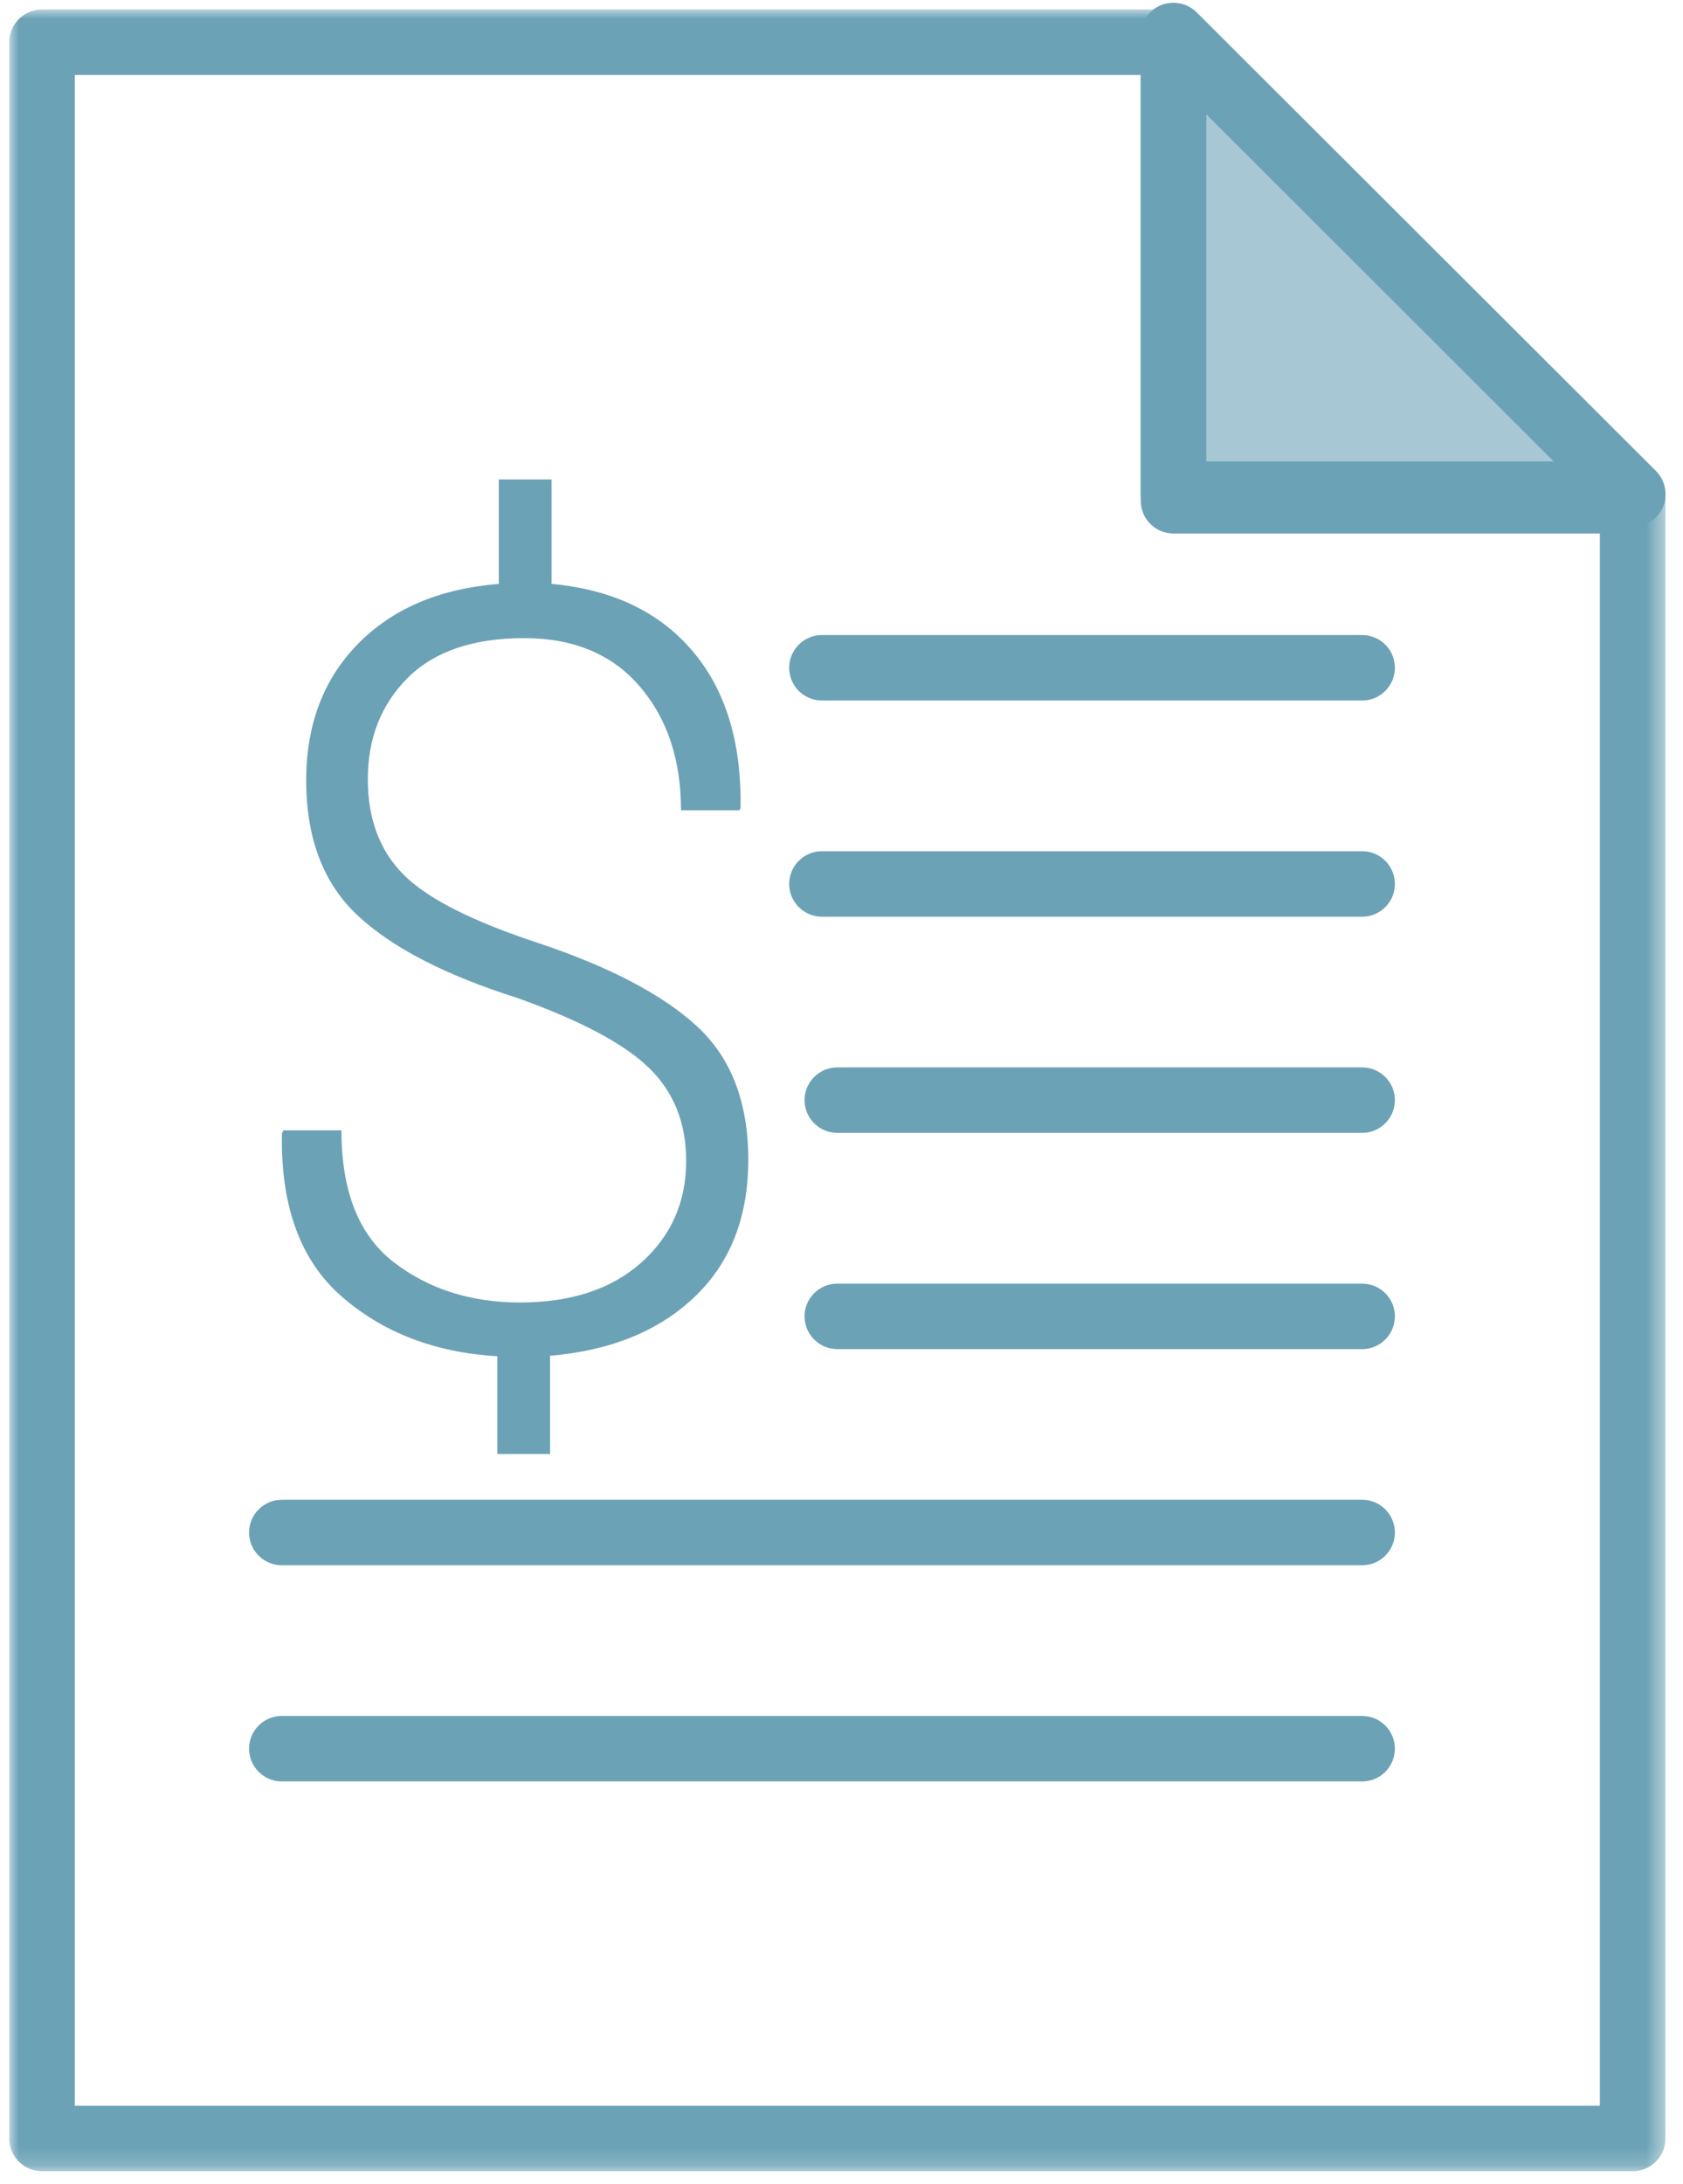 <svg xmlns="http://www.w3.org/2000/svg" xmlns:xlink="http://www.w3.org/1999/xlink" width="91" height="118" viewBox="0 0 91 118">
  <defs>
    <polygon id="icon-bill-a" points="0 .001 89.551 .001 89.551 116.808 0 116.808"/>
  </defs>
  <g fill="none" fill-rule="evenodd" transform="translate(.5 -.176)">
    <g transform="translate(61 .324)">
      <polygon fill="#A6C7D3" points="22.492 24.776 3.725 24.776 3.725 6.035"/>
      <path fill="#6BA2B6" d="M3.205,0.519 L28.033,25.295 C28.541,25.801 28.697,26.567 28.424,27.229 C28.152,27.891 27.503,28.319 26.775,28.319 L1.946,28.319 C0.973,28.319 0.181,27.528 0.181,26.541 L0.181,1.765 C0.181,1.051 0.61,0.402 1.273,0.13 C1.946,-0.13 2.699,0.013 3.205,0.519 L3.205,0.519 Z M3.724,24.776 L22.492,24.776 L3.724,6.035 L3.724,24.776 Z"/>
    </g>
    <g transform="translate(0 .687)">
      <mask id="icon-bill-b" fill="#fff">
        <use xlink:href="#icon-bill-a"/>
      </mask>
      <path fill="#6BA2B6" d="M3.546,113.268 L86.005,113.268 L86.005,28.316 L62.953,28.316 C61.972,28.316 61.18,27.526 61.18,26.547 L61.18,3.541 L3.546,3.541 L3.546,113.268 Z M87.78,116.808 L1.774,116.808 C0.793,116.808 -0,116.015 -0,115.038 L-0,1.768 C-0,0.791 0.793,0.001 1.774,0.001 L62.953,0.001 C63.934,0.001 64.726,0.791 64.726,1.768 L64.726,24.777 L87.78,24.777 C88.76,24.777 89.551,25.57 89.551,26.547 L89.551,115.038 C89.551,116.015 88.76,116.808 87.78,116.808 L87.78,116.808 Z" mask="url(#icon-bill-b)"/>
    </g>
    <path fill="#6BA2B6" d="M73.149 38.028L43.945 38.028C42.965 38.028 42.172 37.238 42.172 36.259 42.172 35.281 42.965 34.49 43.945 34.49L73.149 34.49C74.129 34.49 74.921 35.281 74.921 36.259 74.921 37.238 74.129 38.028 73.149 38.028M73.149 49.709L43.945 49.709C42.965 49.709 42.172 48.917 42.172 47.939 42.172 46.962 42.965 46.17 43.945 46.17L73.149 46.17C74.129 46.17 74.921 46.962 74.921 47.939 74.922 48.917 74.129 49.709 73.149 49.709M73.149 61.389L44.777 61.389C43.796 61.389 43.003 60.598 43.003 59.62 43.003 58.641 43.796 57.851 44.777 57.851L73.149 57.851C74.129 57.851 74.921 58.641 74.921 59.62 74.921 60.598 74.129 61.389 73.149 61.389M73.149 73.073L44.777 73.073C43.796 73.073 43.003 72.282 43.003 71.304 43.003 70.325 43.796 69.535 44.777 69.535L73.149 69.535C74.129 69.535 74.921 70.325 74.921 71.304 74.921 72.282 74.129 73.073 73.149 73.073M73.149 84.753L14.742 84.753C13.762 84.753 12.967 83.962 12.967 82.984 12.967 82.006 13.76 81.213 14.742 81.213L73.149 81.213C74.129 81.213 74.921 82.006 74.921 82.984 74.922 83.962 74.129 84.753 73.149 84.753M73.149 96.433L14.742 96.433C13.762 96.433 12.967 95.642 12.967 94.664 12.967 93.685 13.76 92.894 14.742 92.894L73.149 92.894C74.129 92.894 74.921 93.685 74.921 94.664 74.921 95.642 74.129 96.433 73.149 96.433M36.602 62.903C36.602 60.854 35.93 59.177 34.586 57.874 33.242 56.57 30.874 55.312 27.479 54.102 23.595 52.872 20.722 51.392 18.858 49.661 16.992 47.928 16.056 45.488 16.056 42.342 16.056 39.325 16.992 36.867 18.858 34.965 20.722 33.064 23.26 31.985 26.47 31.727L26.47 26.082 29.324 26.082 29.324 31.727C32.59 32.024 35.122 33.222 36.922 35.327 38.725 37.433 39.598 40.265 39.542 43.821L39.486 43.958 36.322 43.958C36.322 41.221 35.577 38.989 34.083 37.256 32.591 35.525 30.509 34.656 27.842 34.656 25.077 34.656 22.979 35.377 21.542 36.807 20.109 38.24 19.388 40.066 19.388 42.283 19.388 44.409 20.021 46.115 21.293 47.408 22.561 48.705 25.006 49.949 28.625 51.138 32.469 52.423 35.32 53.918 37.176 55.621 39.032 57.325 39.96 59.735 39.96 62.841 39.96 65.935 38.994 68.404 37.063 70.245 35.133 72.092 32.525 73.152 29.242 73.433L29.242 78.74 26.388 78.74 26.388 73.461C23.009 73.254 20.207 72.179 17.976 70.232 15.745 68.287 14.669 65.348 14.744 61.418L14.827 61.252 17.961 61.252C17.961 64.55 18.904 66.921 20.788 68.376 22.673 69.827 24.952 70.554 27.619 70.554 30.382 70.554 32.567 69.831 34.182 68.391 35.795 66.949 36.602 65.119 36.602 62.903"/>
  </g>
</svg>
